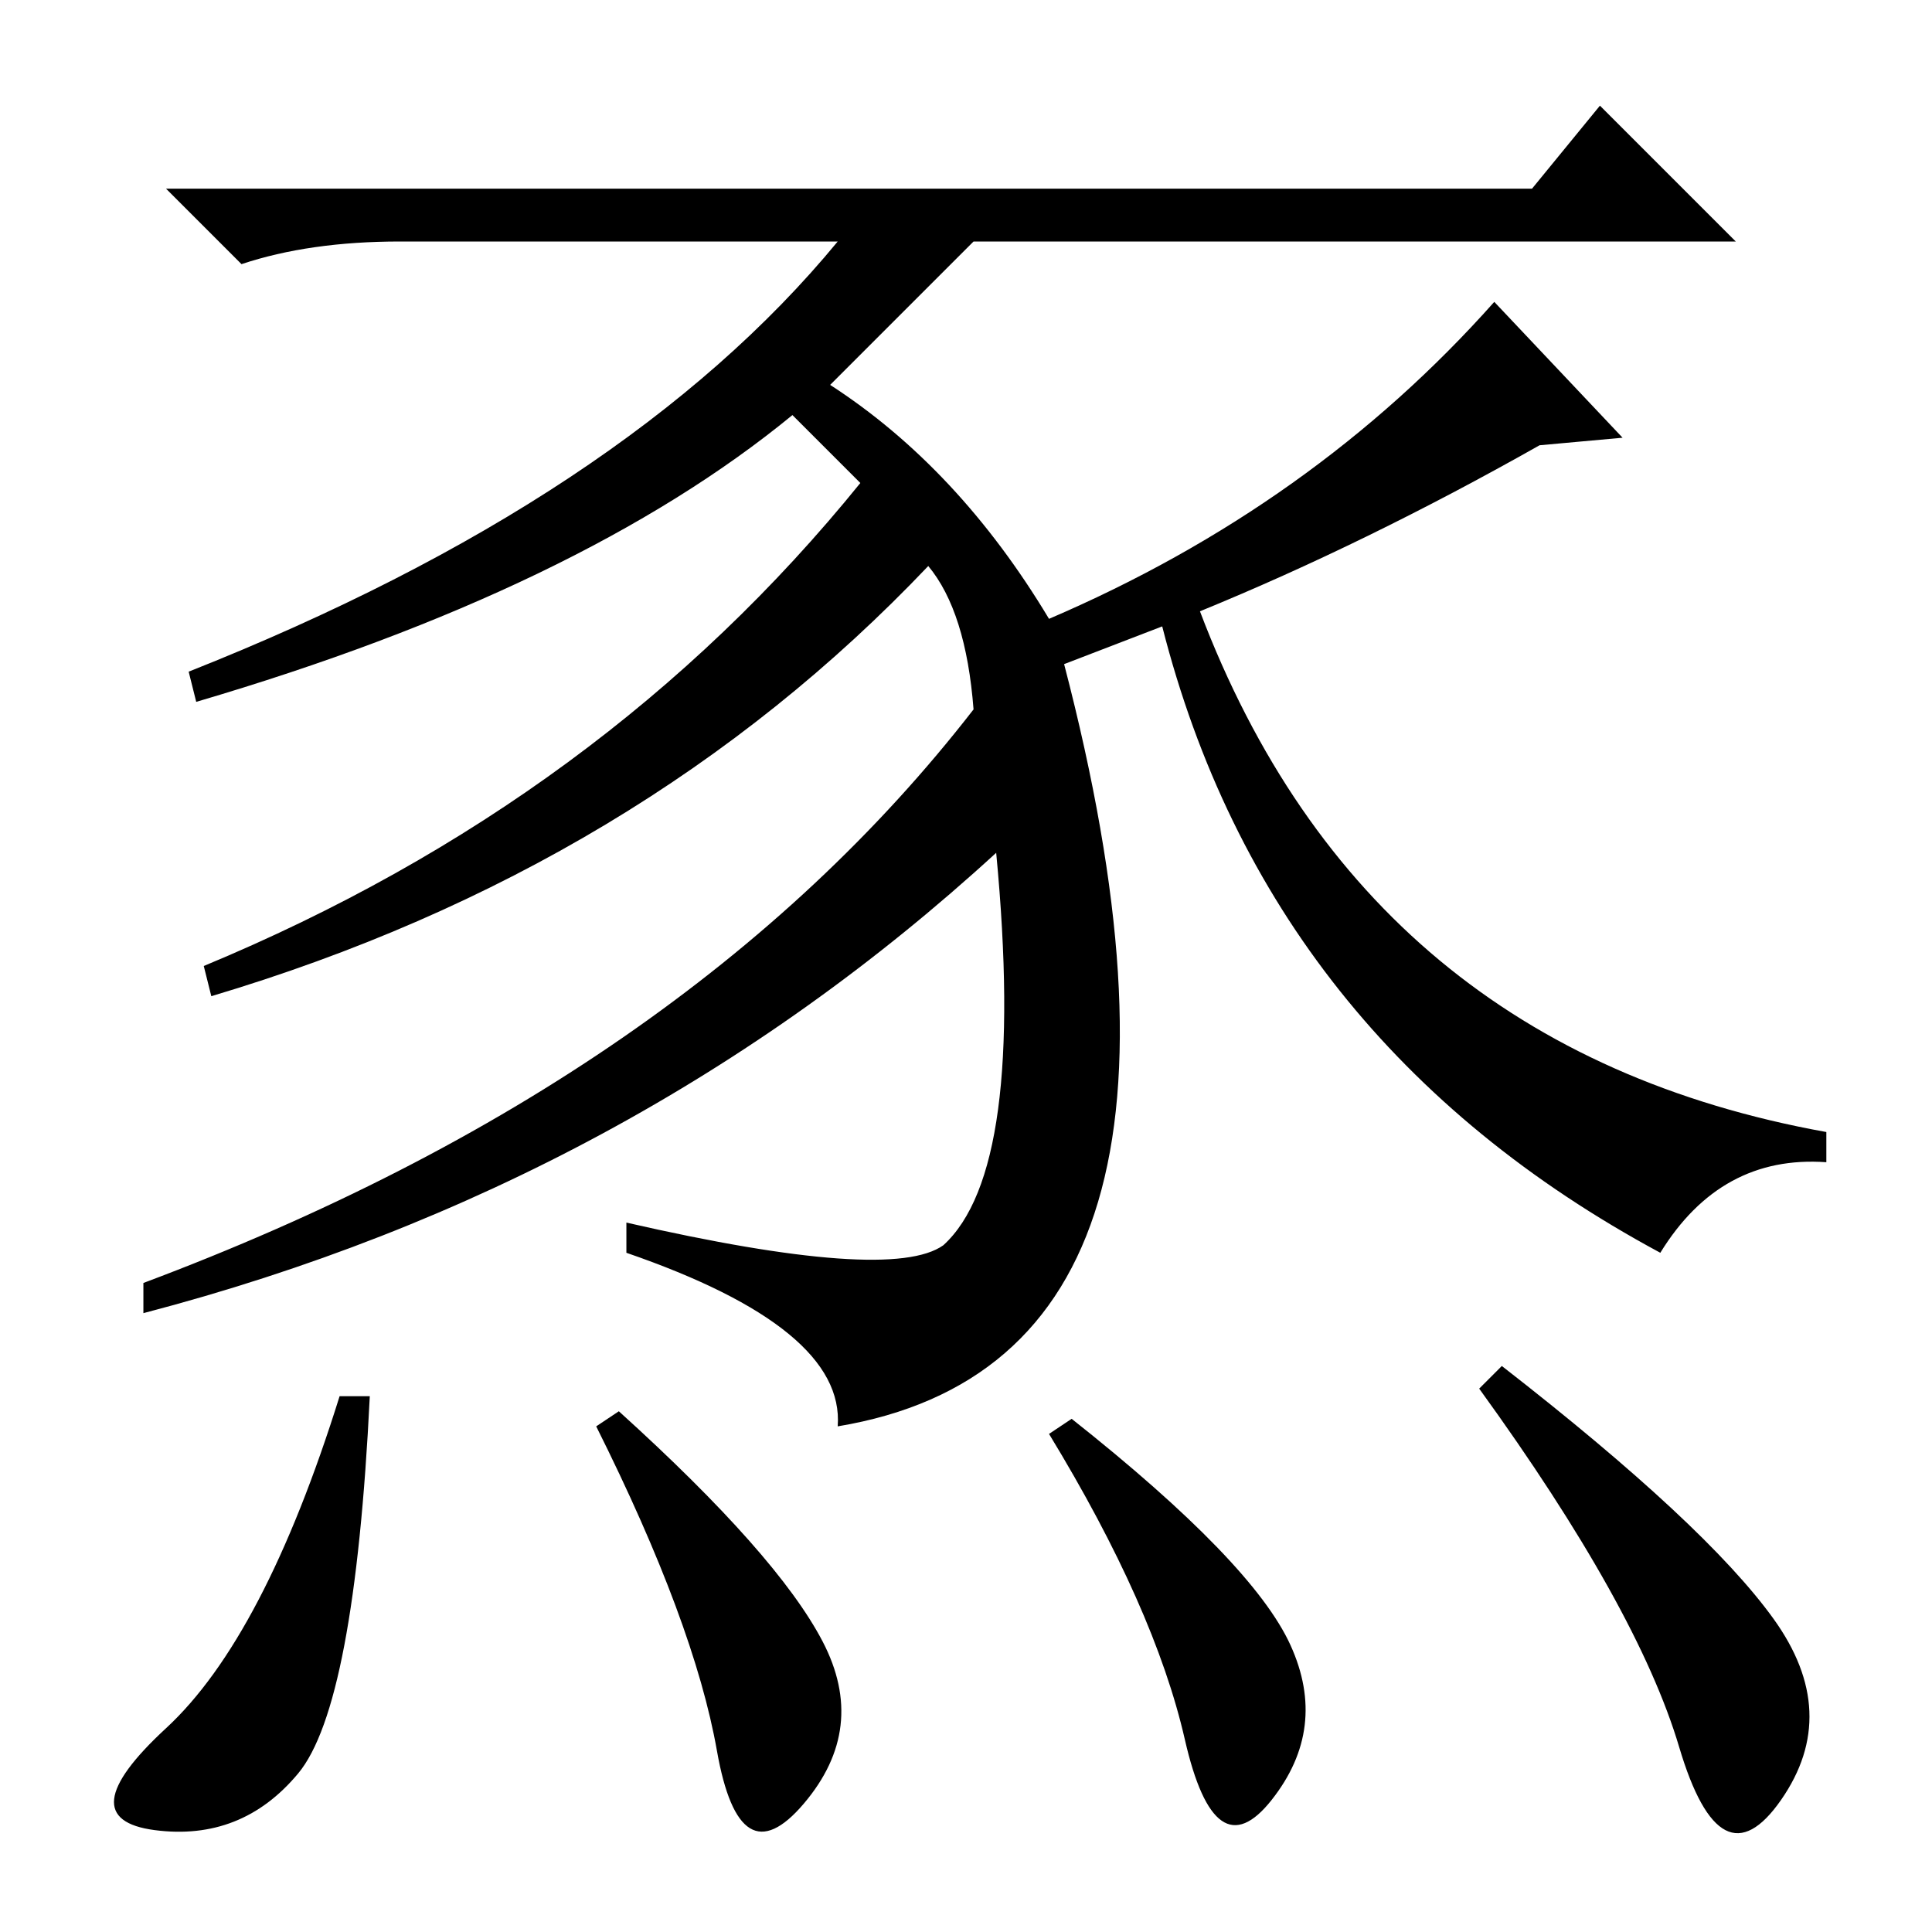 <?xml version="1.0" standalone="no"?>
<!DOCTYPE svg PUBLIC "-//W3C//DTD SVG 1.1//EN" "http://www.w3.org/Graphics/SVG/1.1/DTD/svg11.dtd" >
<svg xmlns="http://www.w3.org/2000/svg" xmlns:xlink="http://www.w3.org/1999/xlink" version="1.1" viewBox="0 -36 256 256">
  <g transform="matrix(1 0 0 -1 0 220)">
   <path fill="currentColor"
d="M203 231l9 11l18 -18h-101l-19 -19q17 -11 29 -31q35 15 59 42l17 -18l-11 -1q-23 -13 -45 -22q22 -58 83 -69v-4q-14 1 -22 -12q-52 28 -66 83l-13 -5q24 -92 -30 -101q1 13 -28 23v4q35 -8 42 -3q11 10 7 52q-48 -44 -113 -61v4q72 27 110 76q-1 13 -6 19
q-38 -40 -95 -57l-1 4q53 22 87 64l-9 9q-28 -23 -79 -38l-1 4q58 23 86 57h-58q-12 0 -21 -3l-10 10h181zM39.5 21q-7.5 -9 -19 -7.5t1.5 13.5t23 44h4q-2 -41 -9.5 -50zM109 38.5q6 -11.5 -2.5 -21.5t-11.5 7t-16 43l3 2q21 -19 27 -30.5zM171 38q5 -11 -2.5 -20.5
t-11.5 8t-18 40.5l3 2q24 -19 29 -30zM235 41.5q9 -12.5 1 -24t-13.5 7t-26.5 47.5l3 3q27 -21 36 -33.5z" />
  </g>

</svg>
